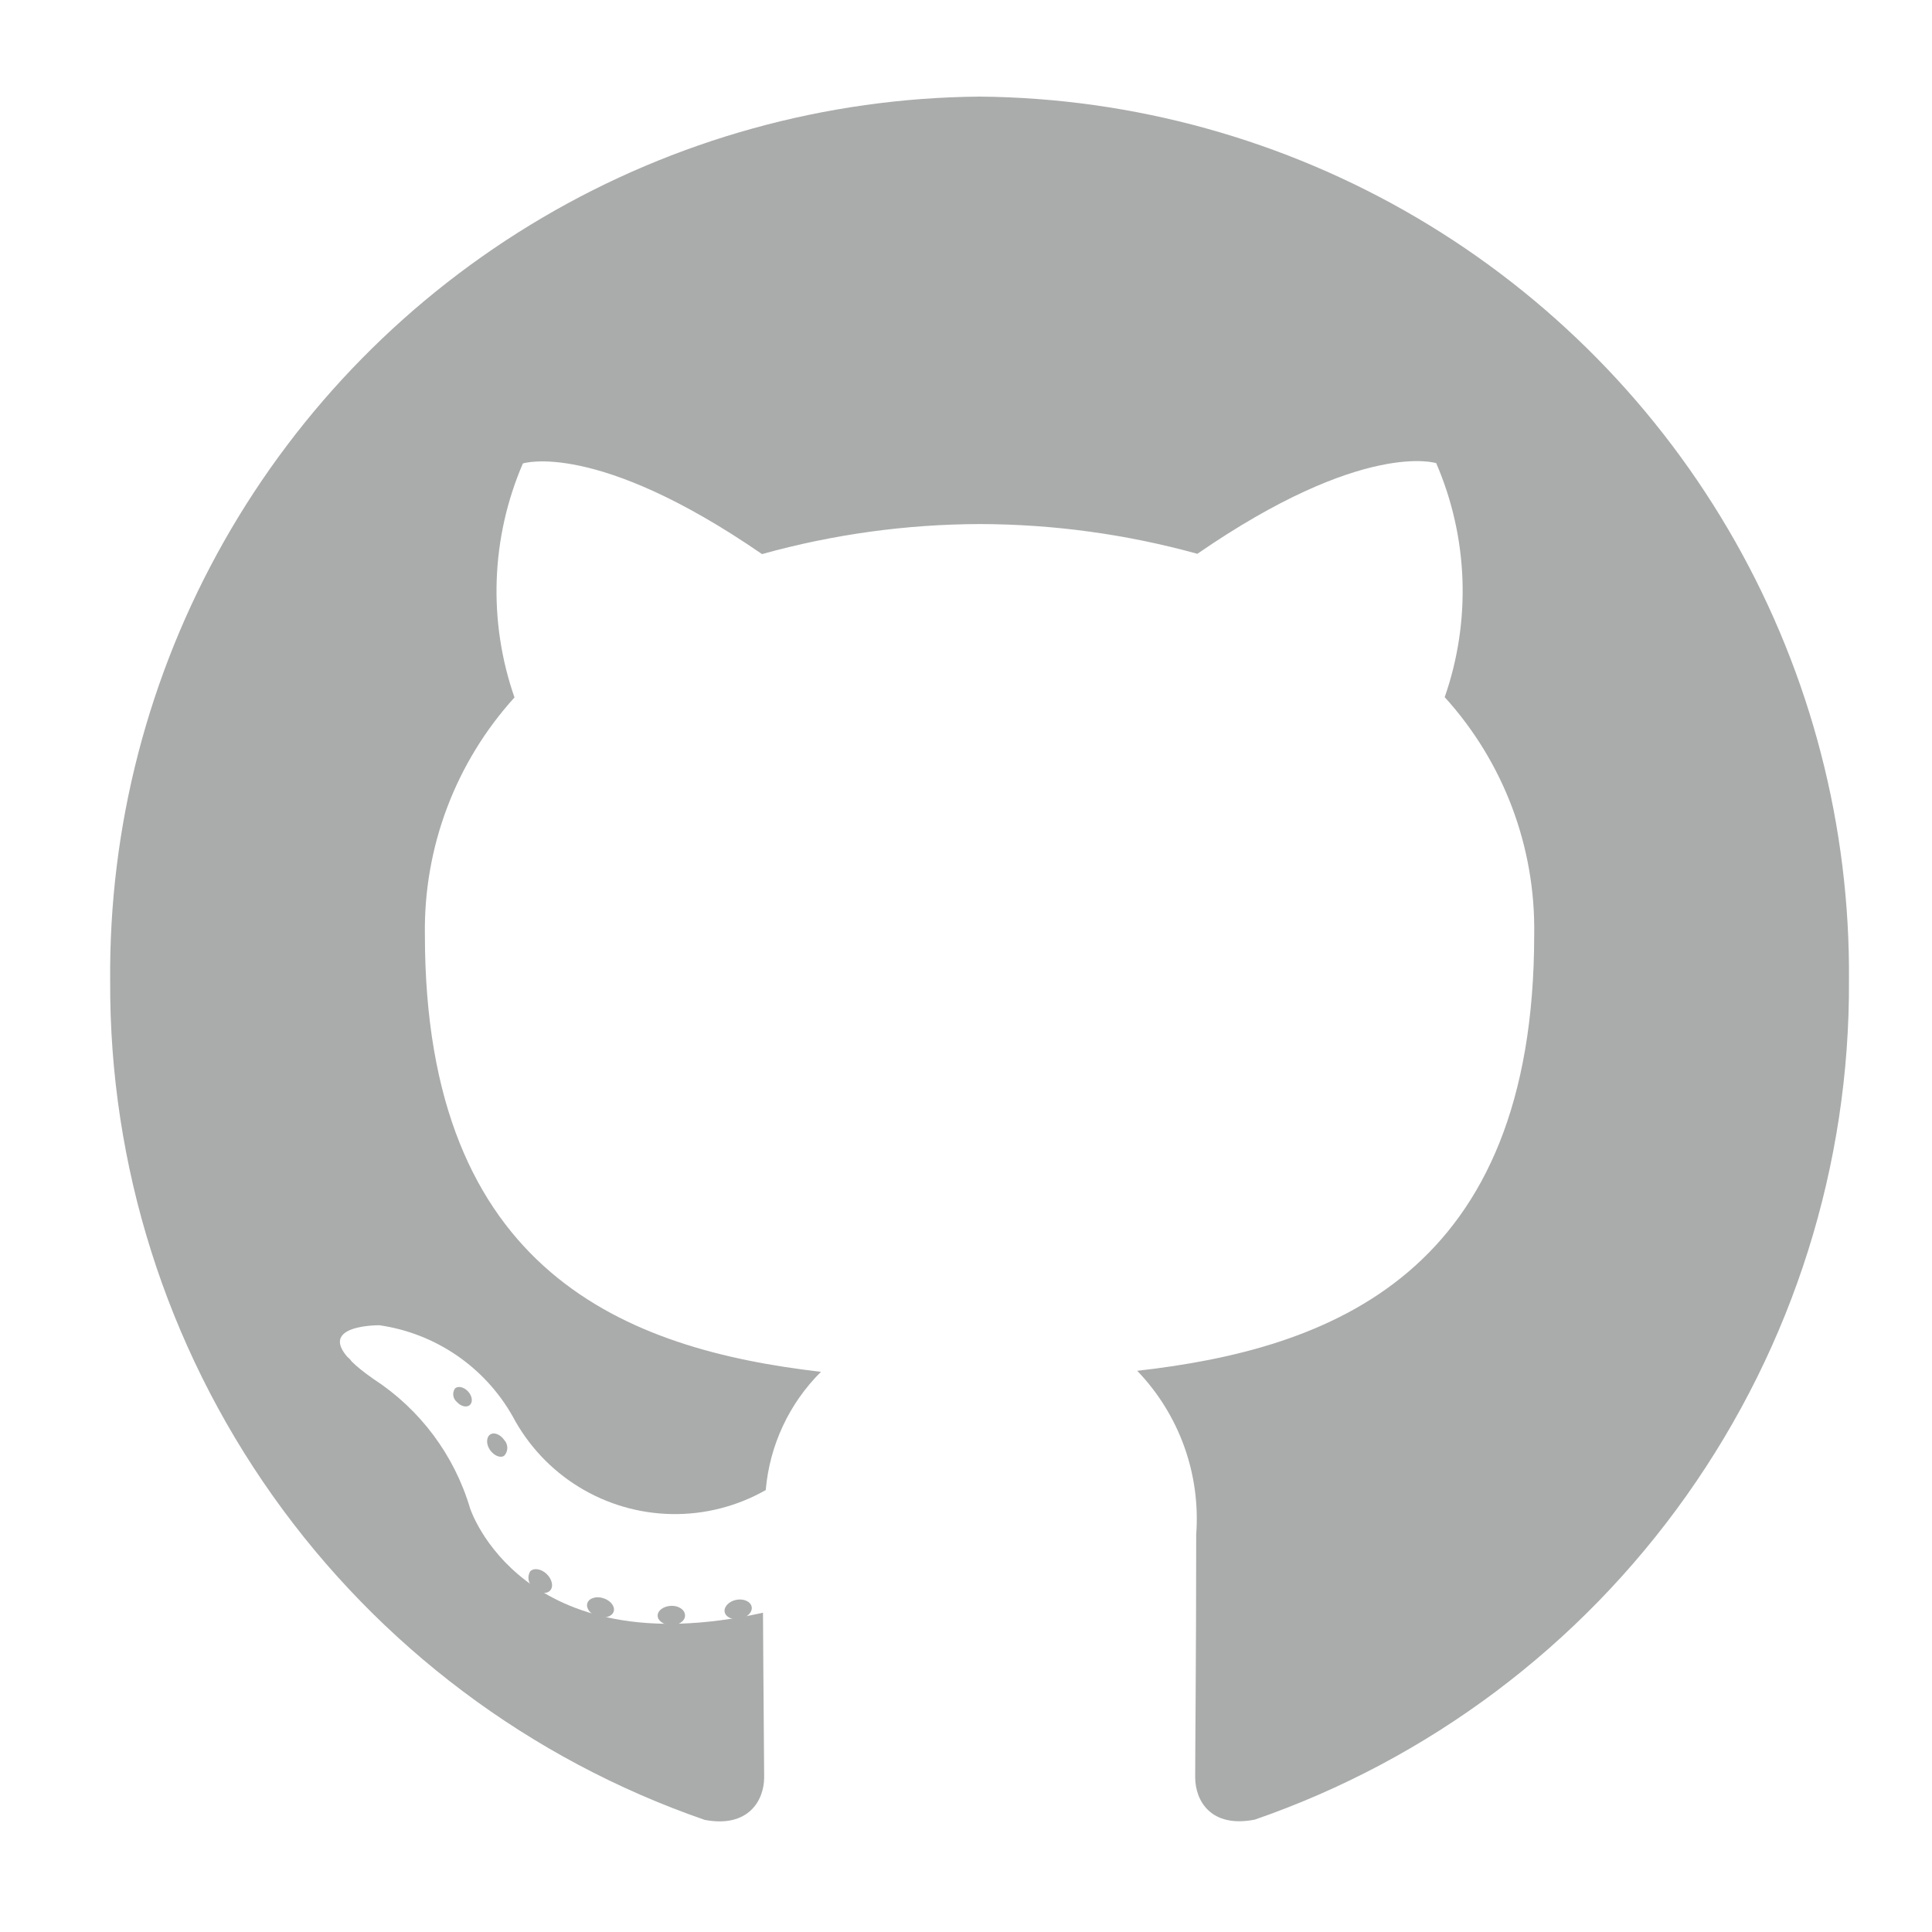 <svg xmlns="http://www.w3.org/2000/svg" id="sns_git_large" width="40" height="40" viewBox="0 0 40 40">
    <defs>
        <style>
            .cls-1{fill:#aaabab}.cls-2{clip-path:url(#clip-path)}.cls-3{clip-path:url(#clip-path-2)}.cls-4{clip-path:url(#clip-path-3)}.cls-5{clip-path:url(#clip-path-4)}.cls-6{clip-path:url(#clip-path-5)}.cls-7{clip-path:url(#clip-path-7)}.cls-8{clip-path:url(#clip-path-9)}.cls-9{clip-path:url(#clip-path-11)}.cls-10{clip-path:url(#clip-path-13)}.cls-11{clip-path:url(#clip-path-15)}.cls-12{fill:none}
        </style>
        <clipPath id="clip-path">
            <path id="패스_341" d="M148.073-39.85a18.156 18.156 0 0 0-18 18.307 18.287 18.287 0 0 0 12.31 17.372c.9.17 1.23-.4 1.23-.881 0-.437-.017-1.879-.024-3.408-5.008 1.107-6.064-2.16-6.064-2.16a4.827 4.827 0 0 0-2-2.679c-1.633-1.136.123-1.113.123-1.113a3.79 3.79 0 0 1 2.759 1.887A3.8 3.8 0 0 0 143.646-11a3.924 3.924 0 0 1 1.143-2.448c-4-.463-8.2-2.033-8.2-9.048a7.153 7.153 0 0 1 1.855-4.914 6.682 6.682 0 0 1 .174-4.845s1.511-.492 4.951 1.877a16.981 16.981 0 0 1 4.504-.622 17.023 17.023 0 0 1 4.509.616c3.436-2.369 4.945-1.877 4.945-1.877a6.674 6.674 0 0 1 .176 4.845 7.139 7.139 0 0 1 1.853 4.914c0 7.032-4.211 8.58-8.219 9.033a4.416 4.416 0 0 1 1.221 3.39c0 2.449-.021 4.421-.021 5.024 0 .487.324 1.058 1.236.878a18.285 18.285 0 0 0 12.3-17.37 18.156 18.156 0 0 0-18-18.303z" class="cls-1" data-name="패스 341" transform="translate(-130.073 39.85)"/>
        </clipPath>
        <clipPath id="clip-path-2">
            <path id="패스_340" d="M130-3.933h36.067V-40H130z" class="cls-1" data-name="패스 340" transform="translate(-130 40)"/>
        </clipPath>
        <clipPath id="clip-path-3">
            <path id="패스_344" d="M137.453-10.815c-.029.067-.132.087-.226.041s-.149-.135-.118-.2.132-.087.227-.042.15.134.117.201z" class="cls-1" data-name="패스 344" transform="translate(-137.099 11.042)"/>
        </clipPath>
        <clipPath id="clip-path-4">
            <path id="패스_343" d="M130-13.571h26.429V-40H130z" class="cls-1" data-name="패스 343" transform="translate(-130 40)"/>
        </clipPath>
        <clipPath id="clip-path-5">
            <path id="패스_347" d="M138.264-9.972c-.063.059-.186.032-.269-.062a.208.208 0 0 1-.039-.279c.065-.059.184-.032.271.062s.103.219.037.279z" class="cls-1" data-name="패스 347" transform="translate(-137.918 10.344)"/>
        </clipPath>
        <clipPath id="clip-path-7">
            <path id="패스_350" d="M139.047-8.847c-.081.057-.213 0-.295-.116s-.081-.262 0-.32.212-.006.295.113a.24.24 0 0 1 0 .323z" class="cls-1" data-name="패스 350" transform="translate(-138.692 9.306)"/>
        </clipPath>
        <clipPath id="clip-path-9">
            <path id="패스_353" d="M140.076-7.709c-.072.081-.226.059-.339-.051a.261.261 0 0 1-.075-.343c.073-.081.228-.058.342.051s.149.263.072.343z" class="cls-1" data-name="패스 353" transform="translate(-139.623 8.152)"/>
        </clipPath>
        <clipPath id="clip-path-11">
            <path id="패스_356" d="M141.512-6.976c-.032.105-.18.153-.33.108s-.247-.169-.217-.275.18-.155.33-.108.248.168.217.275z" class="cls-1" data-name="패스 356" transform="translate(-140.961 7.269)"/>
        </clipPath>
        <clipPath id="clip-path-13">
            <path id="패스_359" d="M143.138-6.8c0 .111-.123.2-.28.2s-.285-.086-.287-.195.124-.2.282-.205.285.085.285.2z" class="cls-1" data-name="패스 359" transform="translate(-142.572 7)"/>
        </clipPath>
        <clipPath id="clip-path-15">
            <path id="패스_362" d="M144.661-7.046c.019.108-.09.219-.246.248s-.295-.038-.314-.145.092-.222.245-.25.295.037.315.147z" class="cls-1" data-name="패스 362" transform="translate(-144.099 7.199)"/>
        </clipPath>
    </defs>
    <g id="그룹_135" data-name="그룹 135" transform="translate(2.281 2)">
        <g id="그룹_48" class="cls-2" data-name="그룹 48">
            <g id="그룹_47" class="cls-3" data-name="그룹 47" transform="translate(-.066 -.135)">
                <path id="패스_339" d="M125.073-44.85h45.017V-.122h-45.017z" class="cls-1" data-name="패스 339" transform="translate(-129.516 40.477)"/>
            </g>
        </g>
        <g id="그룹_50" class="cls-4" data-name="그룹 50" transform="translate(4.642 26.054)">
            <g id="그룹_49" class="cls-5" data-name="그룹 49" transform="translate(-4.691 -19.133)">
                <path id="패스_342" d="M132.1-16.042h6.97v6.9h-6.97z" class="cls-1" data-name="패스 342" transform="translate(-130.712 31.872)"/>
            </g>
        </g>
        <g id="그룹_52" class="cls-6" data-name="그룹 52" transform="translate(7.101 26.716)">
            <g id="그룹_51" class="cls-5" data-name="그룹 51" transform="translate(-5.231 -19.594)">
                <path id="패스_345" d="M132.918-15.344h6.994v7.01h-6.994z" class="cls-1" data-name="패스 345" transform="translate(-130.99 31.635)"/>
            </g>
        </g>
        <g id="그룹_54" class="cls-7" data-name="그룹 54" transform="translate(7.805 27.679)">
            <g id="그룹_53" class="cls-5" data-name="그룹 53" transform="translate(-5.743 -20.28)">
                <path id="패스_348" d="M133.692-14.306h7.024v7.089h-7.024z" class="cls-1" data-name="패스 348" transform="translate(-131.253 31.283)"/>
            </g>
        </g>
        <g id="그룹_56" class="cls-8" data-name="그룹 56" transform="translate(8.655 30.487)">
            <g id="그룹_55" class="cls-5" data-name="그룹 55" transform="translate(-6.358 -21.043)">
                <path id="패스_351" d="M134.623-13.152h7.1v7.1h-7.1z" class="cls-1" data-name="패스 351" transform="translate(-131.569 30.891)"/>
            </g>
        </g>
        <g id="그룹_58" class="cls-9" data-name="그룹 58" transform="translate(9.874 31.07)">
            <g id="그룹_57" class="cls-5" data-name="그룹 57" transform="translate(-7.242 -21.626)">
                <path id="패스_354" d="M135.961-12.269h7.165v7.025h-7.165z" class="cls-1" data-name="패스 354" transform="translate(-132.022 30.592)"/>
            </g>
        </g>
        <g id="그룹_60" class="cls-10" data-name="그룹 60" transform="translate(11.336 31.247)">
            <g id="그룹_59" class="cls-5" data-name="그룹 59" transform="translate(-8.306 -21.803)">
                <path id="패스_357" d="M137.572-12h7.174v7.007h-7.174z" class="cls-1" data-name="패스 357" transform="translate(-132.569 30.5)"/>
            </g>
        </g>
        <g id="그룹_62" class="cls-11" data-name="그룹 62" transform="translate(12.72 31.116)">
            <g id="그룹_61" class="cls-5" data-name="그룹 61" transform="translate(-9.315 -21.672)">
                <path id="패스_360" d="M139.1-12.2h7.172v7.015H139.1z" class="cls-1" data-name="패스 360" transform="translate(-133.087 30.568)"/>
            </g>
        </g>
    </g>
    <path id="사각형_3207" d="M0 0h40v40H0z" class="cls-12" data-name="사각형 3207"/>
</svg>
